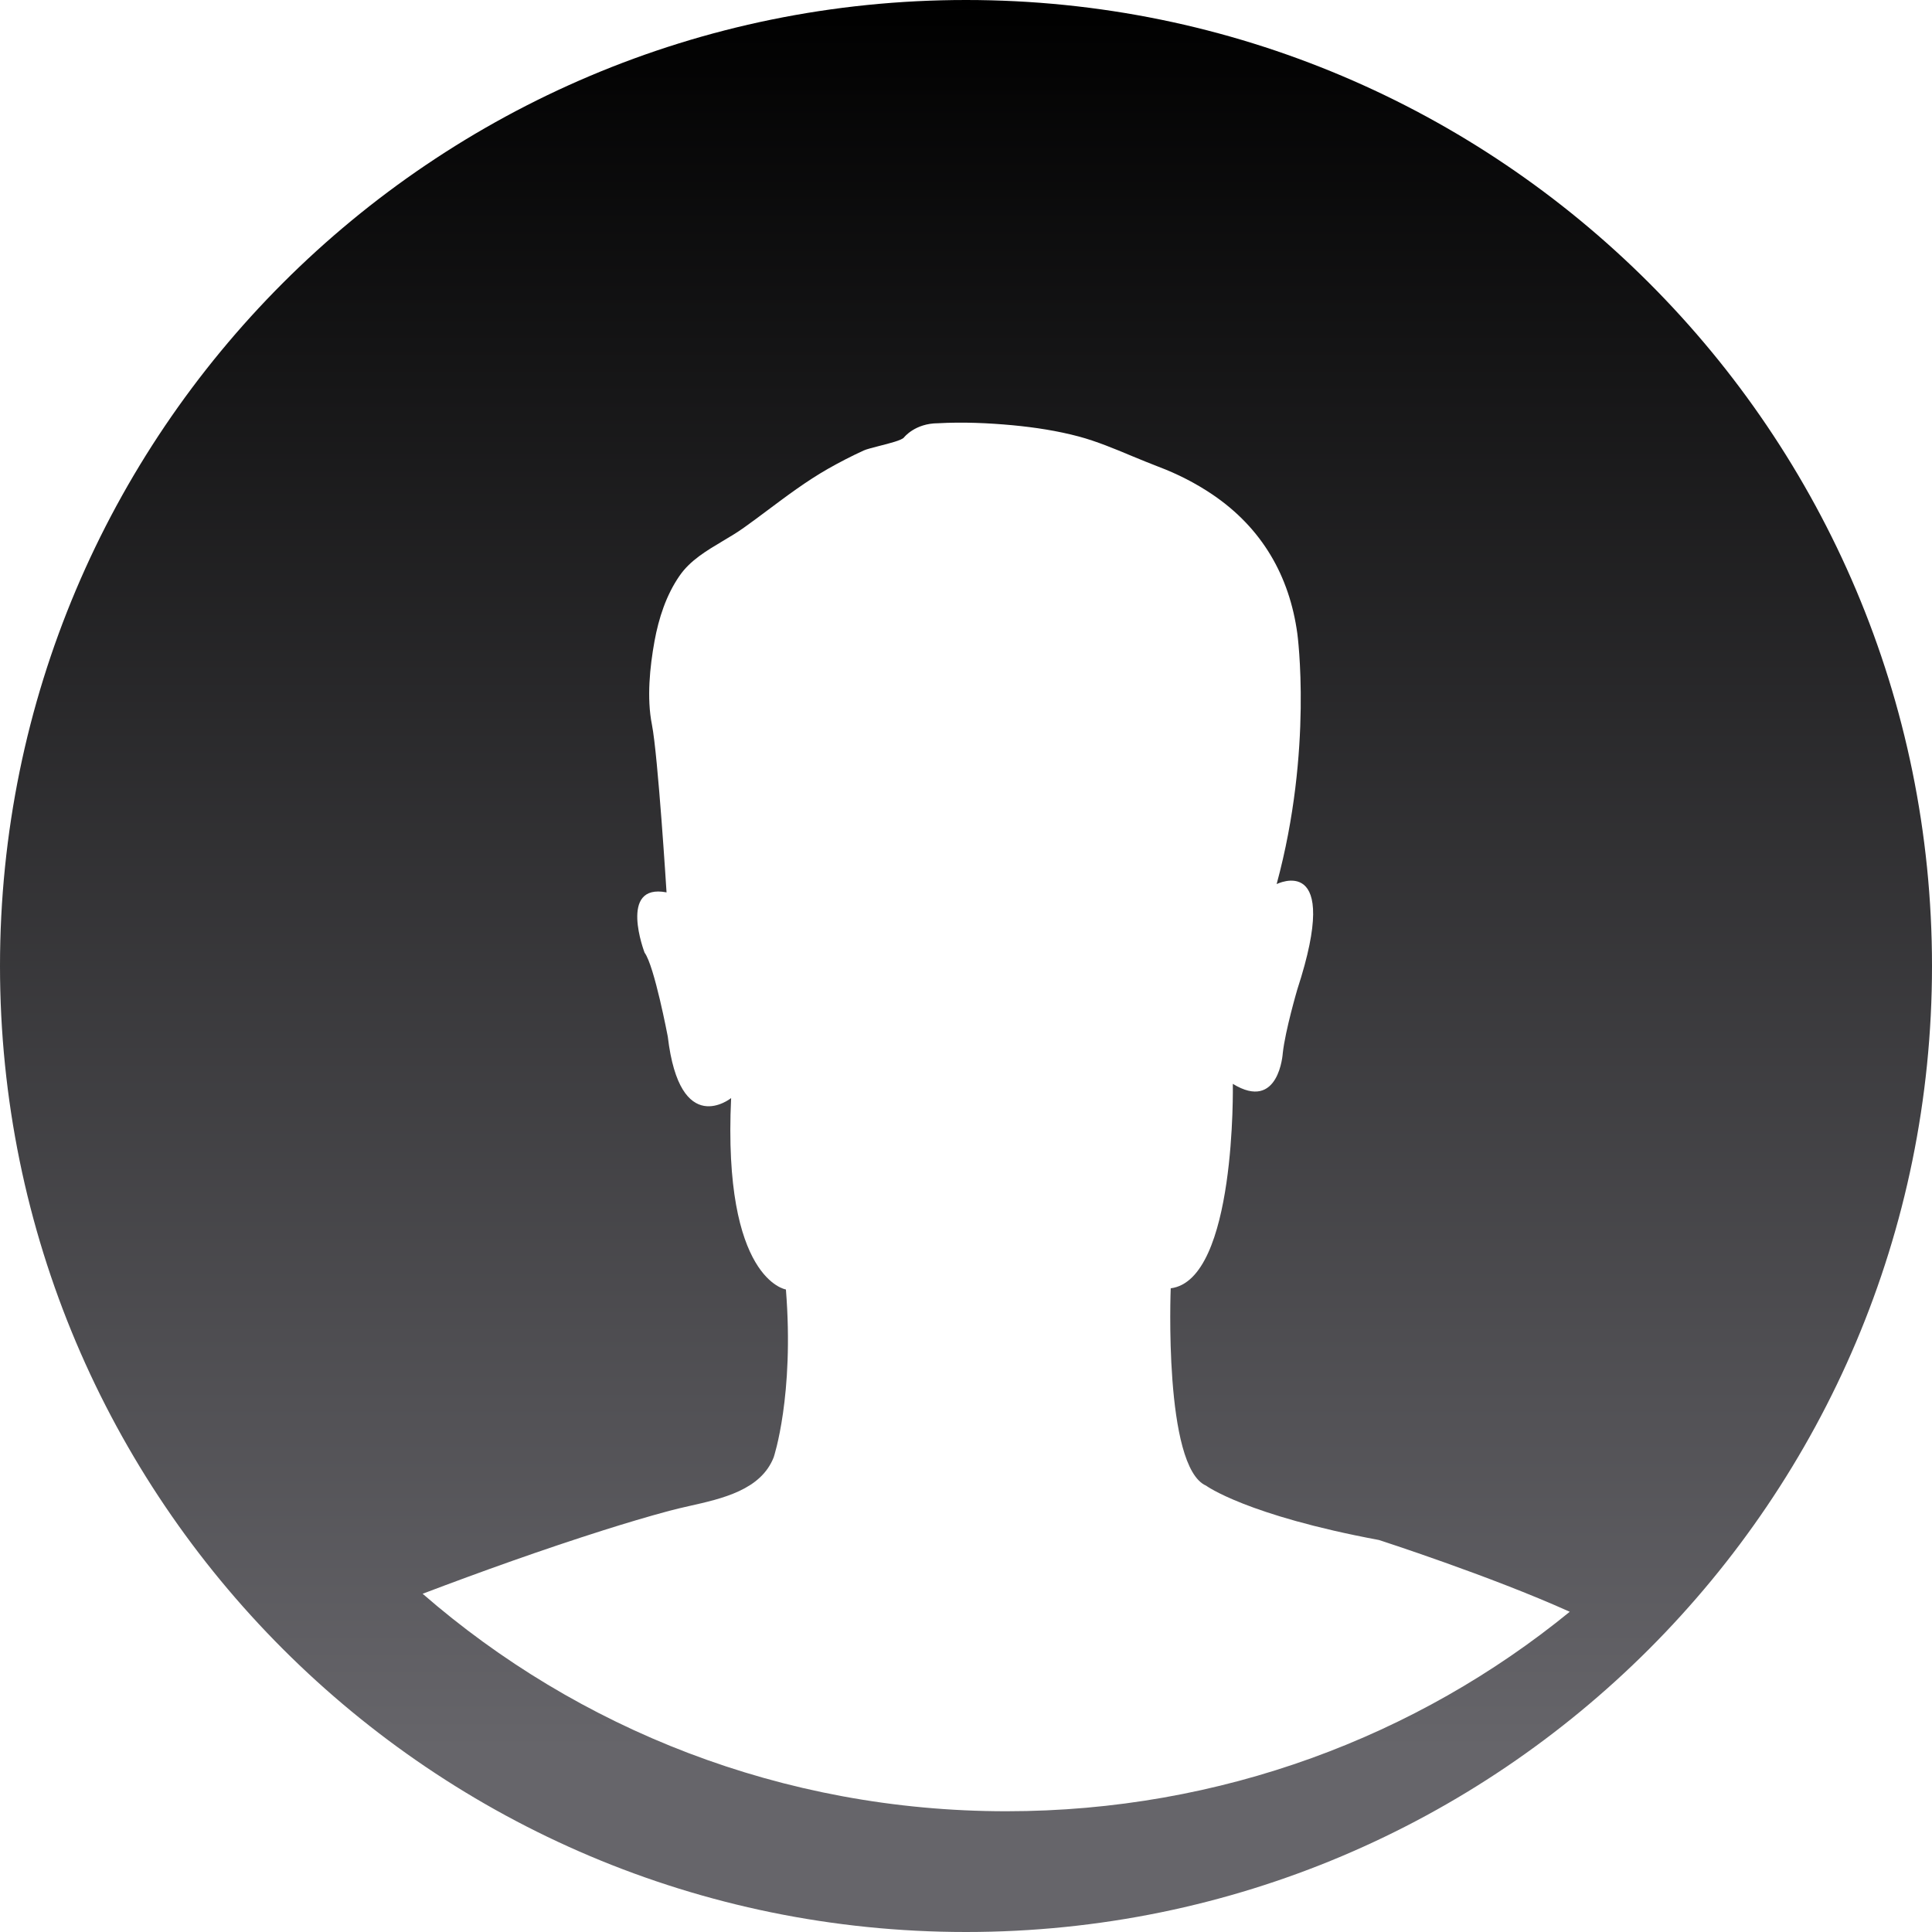 <svg width="28" height="28" viewBox="0 0 28 28" fill="none" xmlns="http://www.w3.org/2000/svg">
<path fill-rule="evenodd" clip-rule="evenodd" d="M14 28C21.732 28 28 21.732 28 14C28 6.268 21.732 0 14 0C6.268 0 0 6.268 0 14C0 21.732 6.268 28 14 28ZM8.744 22.178C9.061 22.078 9.379 21.982 9.7 21.896C9.789 21.872 9.886 21.85 9.986 21.827C10.469 21.719 11.028 21.593 11.213 21.12C11.213 21.12 11.513 20.229 11.39 18.688C11.39 18.688 10.472 18.551 10.596 15.914C10.596 15.914 9.854 16.513 9.678 15.023C9.678 15.023 9.483 13.995 9.342 13.807C9.342 13.807 8.954 12.797 9.66 12.933C9.66 12.933 9.536 10.947 9.448 10.501C9.372 10.118 9.417 9.67 9.486 9.29C9.547 8.959 9.654 8.626 9.849 8.344C10.003 8.121 10.24 7.981 10.475 7.841C10.581 7.778 10.686 7.716 10.783 7.646C10.899 7.564 11.013 7.478 11.127 7.393C11.409 7.182 11.691 6.971 11.997 6.796C12.166 6.7 12.34 6.61 12.517 6.529C12.556 6.511 12.643 6.489 12.739 6.464C12.893 6.425 13.07 6.38 13.101 6.34C13.101 6.34 13.26 6.134 13.596 6.134C13.955 6.114 14.319 6.13 14.677 6.163C15.001 6.194 15.324 6.243 15.638 6.327C15.894 6.396 16.151 6.503 16.404 6.609C16.534 6.662 16.662 6.716 16.789 6.764C17.065 6.868 17.329 7.003 17.572 7.167C18.29 7.653 18.688 8.347 18.802 9.183C18.802 9.183 19.032 10.861 18.502 12.813C18.502 12.813 19.456 12.334 18.802 14.338C18.802 14.338 18.626 14.937 18.591 15.263C18.591 15.263 18.538 16.119 17.867 15.708C17.867 15.708 17.92 18.551 16.967 18.671C16.967 18.671 16.861 21.258 17.479 21.531C17.479 21.531 18.061 21.96 19.985 22.319C19.985 22.319 21.603 22.841 22.75 23.359C20.543 25.161 17.697 26.25 14.586 26.25C11.331 26.25 8.372 25.052 6.125 23.098C6.99 22.77 7.862 22.458 8.744 22.178Z" fill="url(#paint0_linear)"/>
<defs>
<linearGradient id="paint0_linear" x1="1.32" y1="0" x2="1.32" y2="25.36" gradientUnits="userSpaceOnUse">
<stop/>
<stop offset="1" stop-color="#66656A"/>
</linearGradient>
</defs>
</svg>
